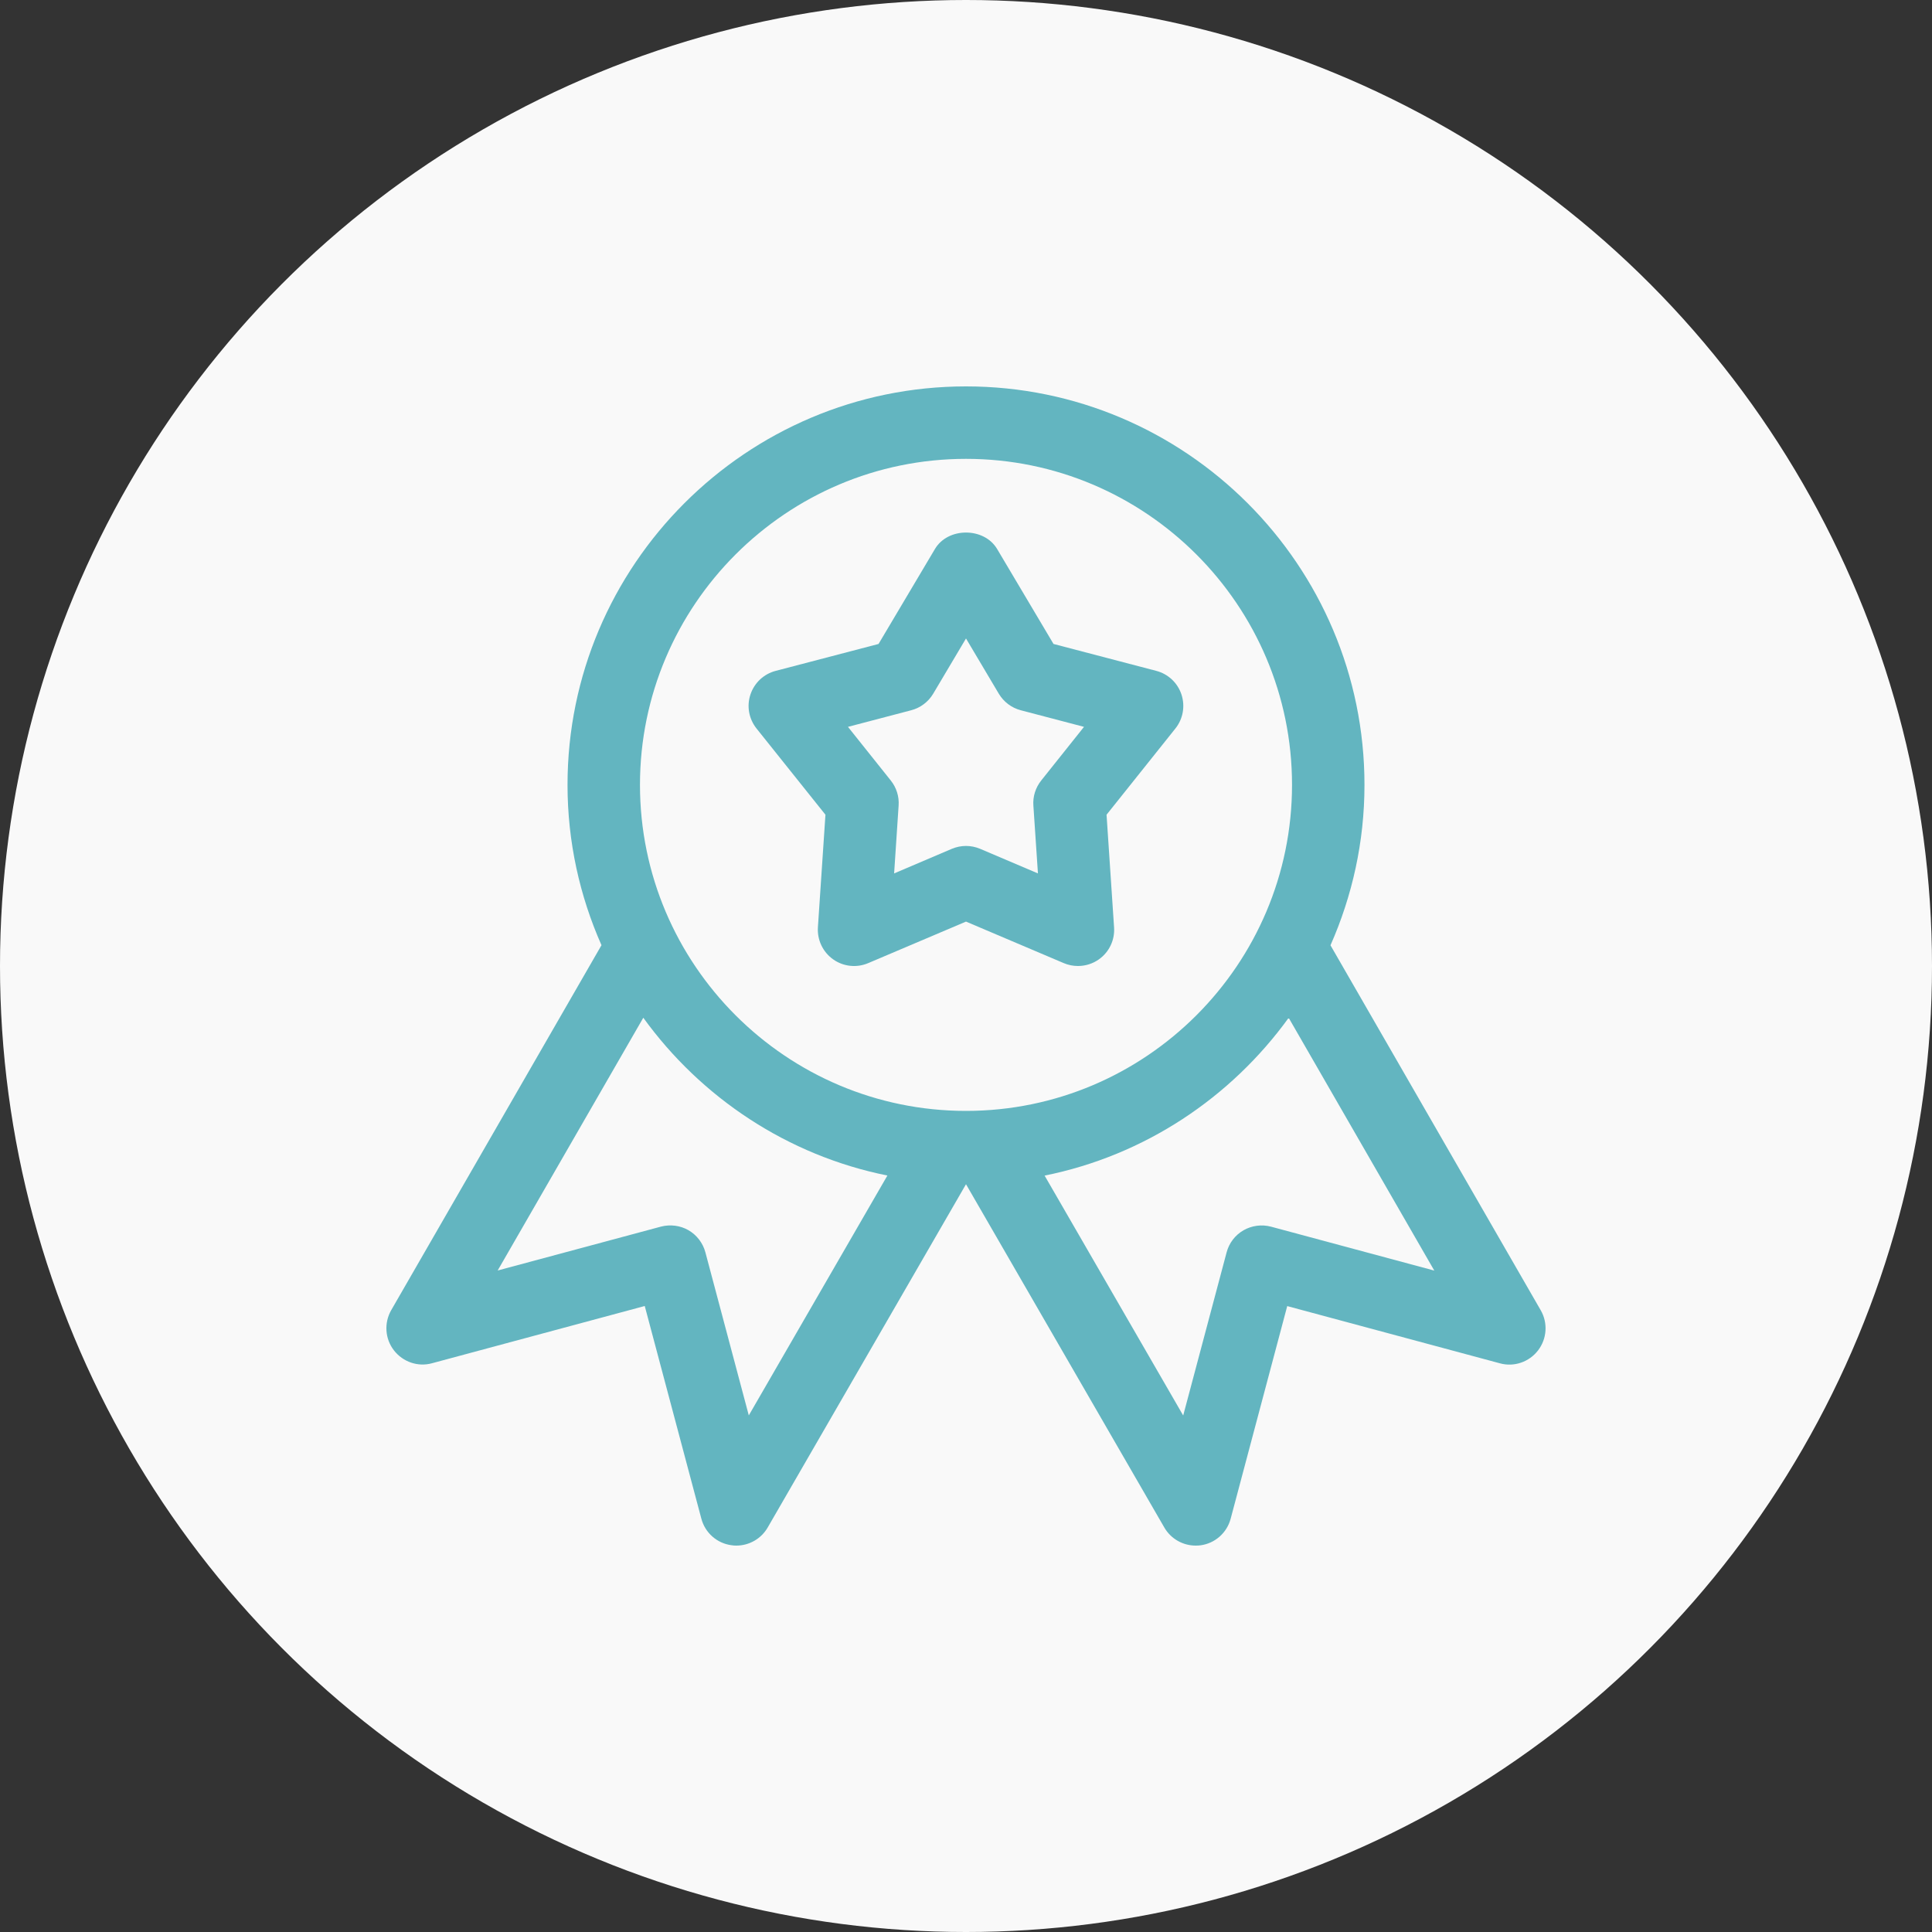 <svg width="64" height="64" viewBox="0 0 64 64" fill="none" xmlns="http://www.w3.org/2000/svg">
<rect x="0" y="0" width="64" height="64" fill="#333333" stroke="none"/>
<circle cx="32" cy="32" r="32" fill="#F9F9F9"/>
<g clip-path="url(#clip0)">
<g clip-path="url(#clip1)">
<path d="M51.039 43.405L44.074 31.314C44.794 29.684 45.2 27.889 45.2 26C45.2 18.721 39.279 12.8 32 12.8C24.721 12.8 18.8 18.721 18.8 26C18.8 27.889 19.205 29.684 19.925 31.311L12.96 43.4C12.718 43.822 12.752 44.348 13.049 44.732C13.347 45.116 13.844 45.289 14.312 45.159L21.358 43.263L23.233 50.307C23.357 50.778 23.753 51.126 24.233 51.188C24.288 51.198 24.341 51.2 24.392 51.2C24.817 51.2 25.215 50.974 25.431 50.6L32 39.229L38.569 50.6C38.785 50.974 39.183 51.2 39.608 51.2C39.658 51.2 39.713 51.198 39.766 51.191C40.246 51.128 40.642 50.78 40.767 50.31L42.641 43.266L49.688 45.162C50.156 45.291 50.655 45.118 50.95 44.734C51.245 44.35 51.281 43.825 51.039 43.405ZM24.805 46.887L23.367 41.485C23.285 41.178 23.084 40.914 22.808 40.753C22.532 40.594 22.201 40.554 21.896 40.633L16.486 42.087L21.31 33.714C23.223 36.358 26.081 38.274 29.396 38.941L24.805 46.887ZM21.2 26C21.2 20.046 26.045 15.2 32 15.2C37.954 15.2 42.8 20.046 42.8 26C42.8 31.954 37.954 36.8 32 36.8C26.045 36.8 21.2 31.954 21.2 26ZM42.104 40.635C41.797 40.554 41.468 40.597 41.192 40.755C40.916 40.914 40.714 41.178 40.633 41.487L39.195 46.89L34.604 38.943C37.916 38.278 40.776 36.361 42.689 33.716L47.513 42.09L42.104 40.635Z" fill="#63B5C0"/>
<path d="M39.137 23.005C39.01 22.619 38.696 22.326 38.302 22.223L34.899 21.332L33.032 18.188C32.6 17.459 31.4 17.459 30.97 18.188L29.103 21.332L25.697 22.223C25.301 22.326 24.989 22.619 24.86 23.005C24.73 23.391 24.807 23.814 25.061 24.133L27.344 26.989L27.094 30.721C27.068 31.136 27.257 31.537 27.598 31.779C27.939 32.022 28.381 32.067 28.762 31.904L32 30.529L35.237 31.904C35.389 31.969 35.549 32 35.708 32C35.953 32 36.197 31.926 36.404 31.779C36.745 31.537 36.934 31.136 36.905 30.721L36.656 26.989L38.936 24.133C39.19 23.816 39.265 23.391 39.137 23.005ZM34.491 25.856C34.304 26.091 34.21 26.387 34.232 26.684L34.383 28.933L32.47 28.119C32.319 28.055 32.158 28.023 32 28.023C31.841 28.023 31.681 28.055 31.529 28.119L29.619 28.933L29.768 26.684C29.789 26.387 29.696 26.091 29.509 25.856L28.09 24.078L30.185 23.528C30.49 23.449 30.752 23.25 30.913 22.981L32 21.15L33.087 22.981C33.248 23.25 33.509 23.449 33.814 23.528L35.909 24.078L34.491 25.856Z" fill="#63B5C0"/>
</g>
</g>
<defs>
<clipPath id="clip0">
<rect width="38.4" height="38.4" fill="white" transform="translate(12.8 12.8)"/>
</clipPath>
<clipPath id="clip1">
<rect width="38.4" height="38.4" fill="white" transform="translate(12.8 12.8)"/>
</clipPath>
</defs>
</svg>
